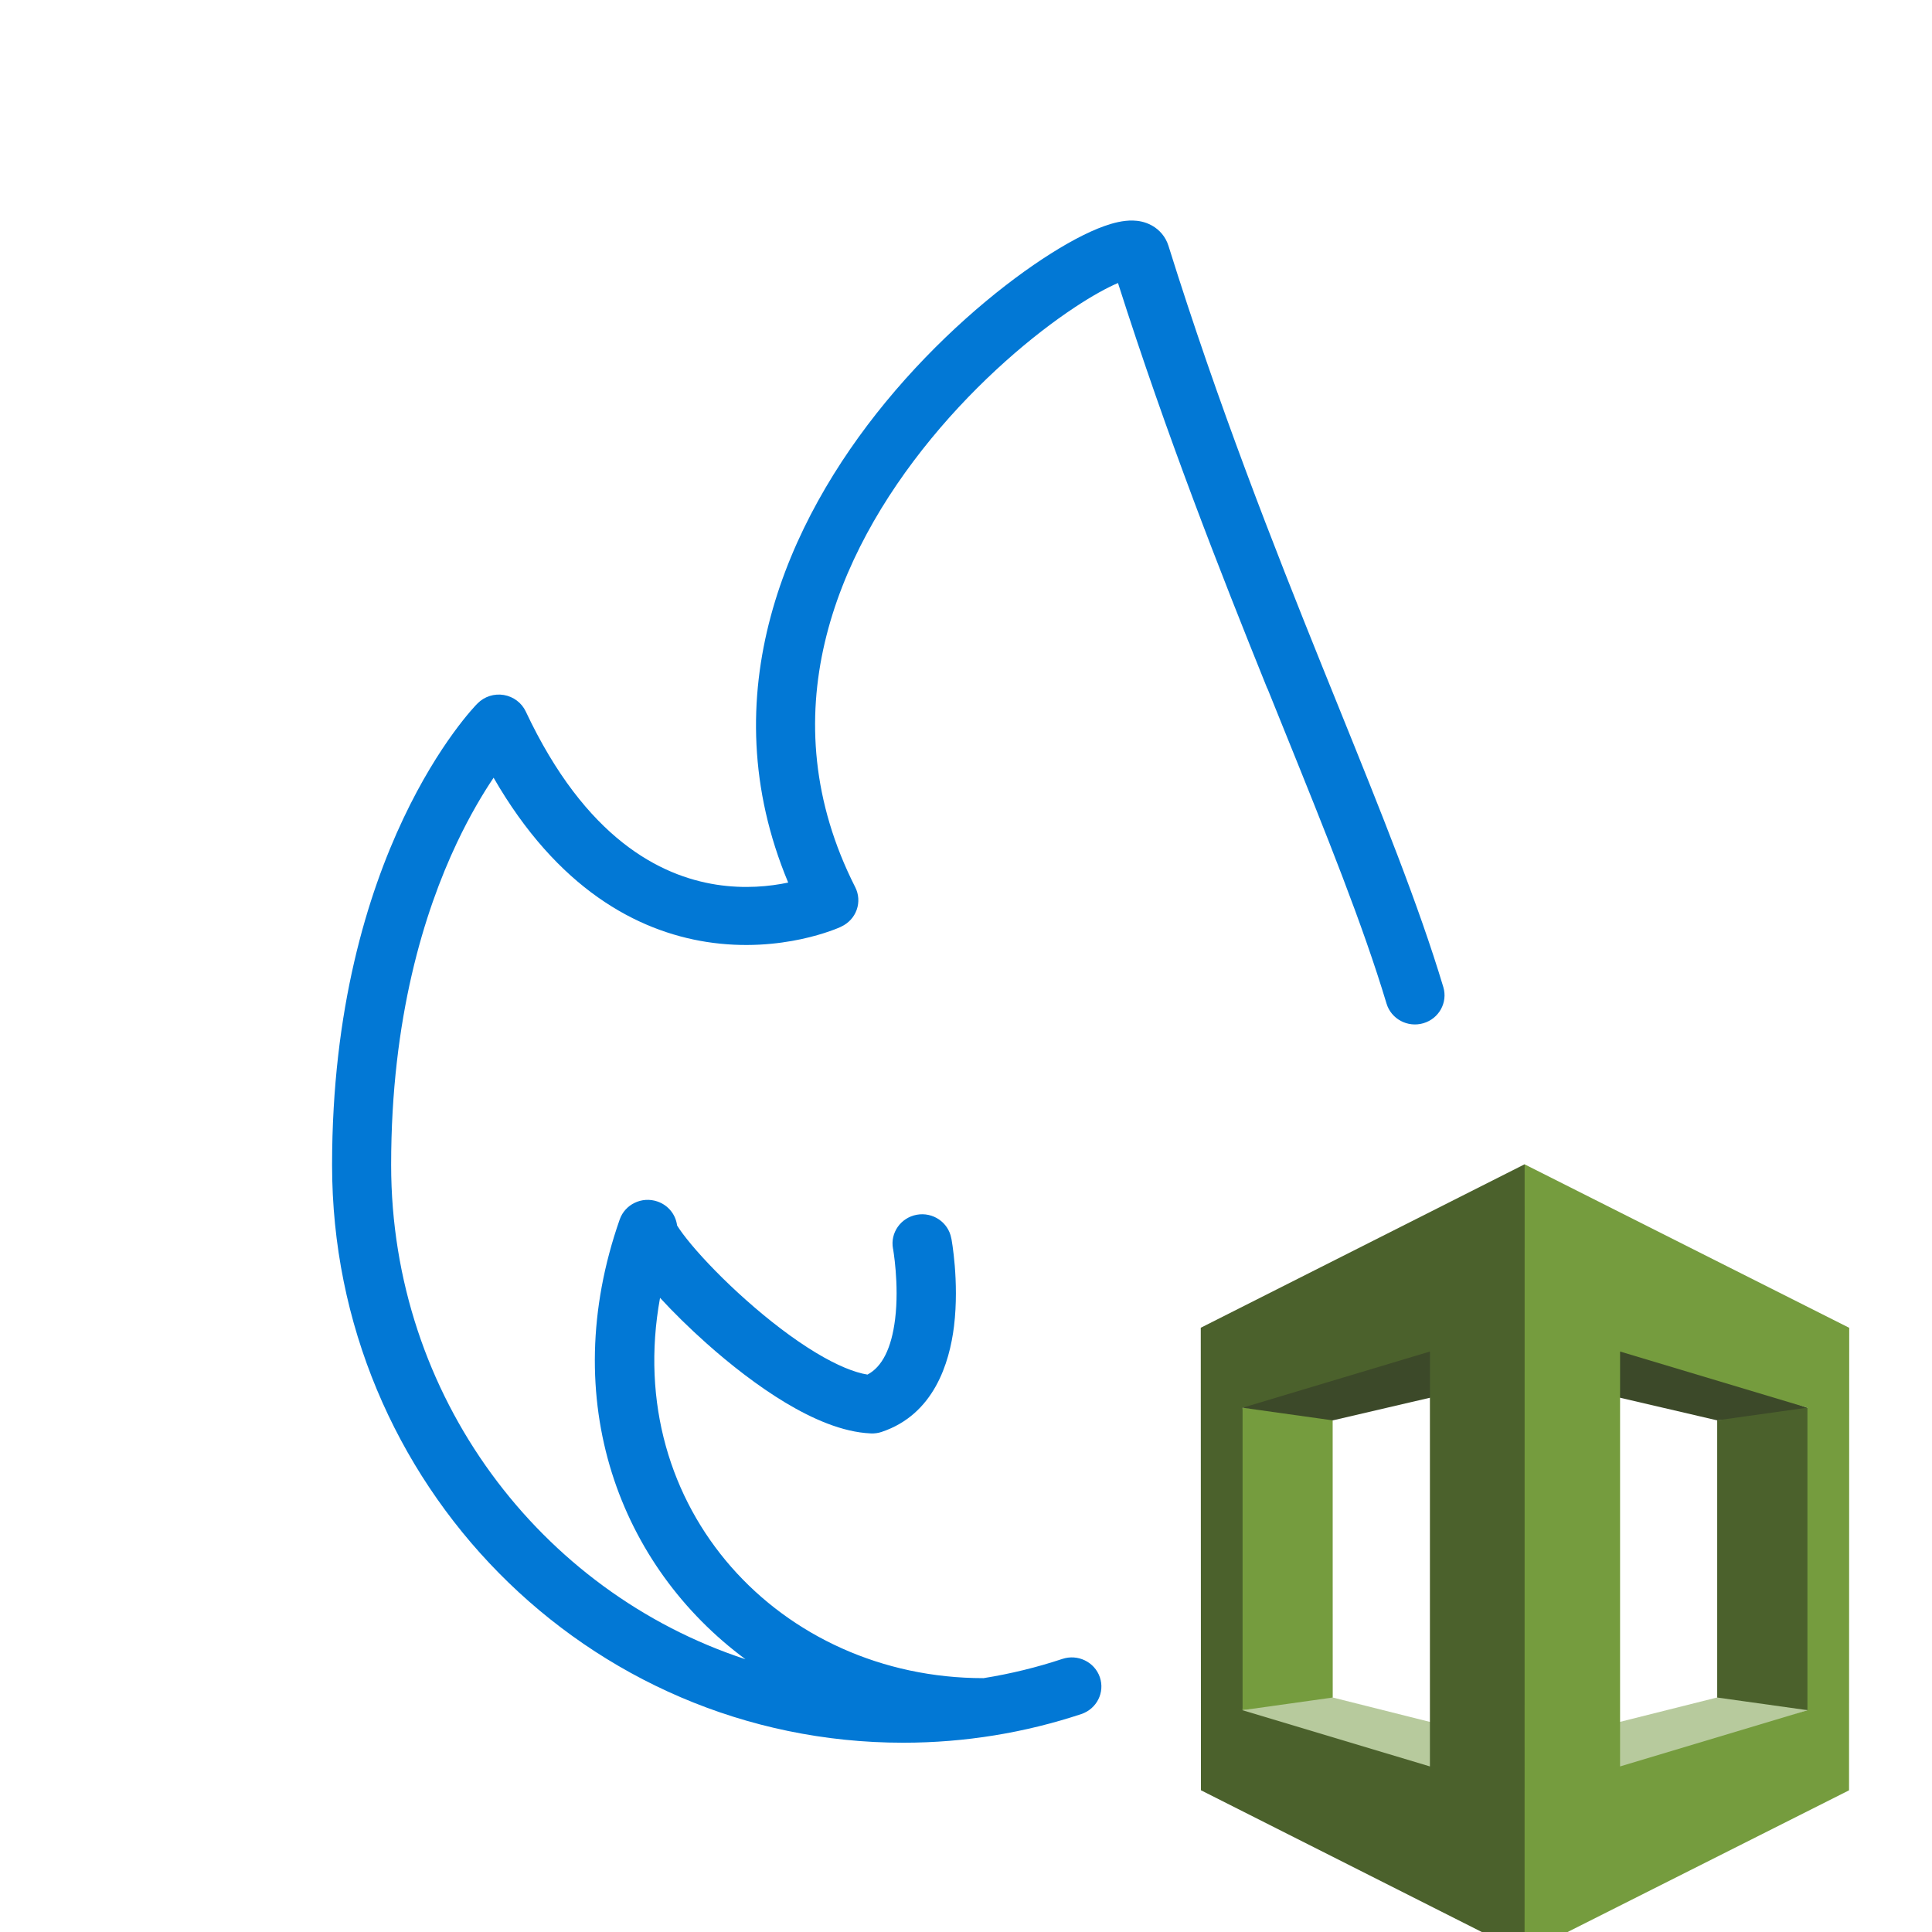 <svg fill="none" viewBox="0 0 33 33" xmlns="http://www.w3.org/2000/svg"><path clip-rule="evenodd" d="m21.644 11.755c-.807-2.002-1.709-4.291-2.548-6.921-.185.079-.435.215-.733.412-.72.475-1.64 1.252-2.456 2.245-1.639 1.995-2.779 4.742-1.299 7.663.061.12.07.259.025.386-.045.127-.14.23-.264.287l-.001.001-.002.001-.004.002-.013.006c-.01.004-.024.01-.04.017-.033.014-.08.032-.138.052-.116.041-.281.091-.484.135-.405.087-.972.149-1.618.048-1.188-.186-2.546-.909-3.638-2.805-.183.272-.404.642-.627 1.112-.556 1.176-1.123 2.99-1.123 5.501 0 3.956 2.546 7.293 6.052 8.444-2.138-1.581-3.233-4.413-2.148-7.511.091-.26.379-.398.643-.308.189.064.314.227.337.409l.008.013c.044.071.122.177.235.313.225.269.555.611.936.949.381.339.799.663 1.198.903.356.214.654.335.875.37.249-.131.41-.445.472-.946.037-.299.028-.602.009-.835-.009-.116-.021-.211-.03-.276-.005-.033-.009-.058-.011-.074l-.003-.017-.001-.003c-.05-.27.132-.529.406-.579.275-.05.538.129.589.399l0.0.002.001.003.002.008.005.028c.004.023.009.056.015.097.011.081.026.196.037.334.022.272.034.647-.013 1.034-.077.625-.342 1.505-1.235 1.804-.059.02-.122.029-.185.026-.489-.021-1.003-.252-1.459-.525-.469-.282-.939-.649-1.349-1.014-.295-.263-.567-.531-.793-.777-.656 3.6 2.06 6.496 5.521 6.496h.005c.462-.074.911-.184 1.345-.328.265-.088.552.052.641.312.089.26-.053.542-.318.63-.957.317-1.98.489-3.04.489-5.402 0-9.756-4.432-9.756-9.867 0-2.664.603-4.62 1.218-5.92.307-.649.616-1.133.852-1.458.118-.163.218-.286.29-.37.036-.042.065-.075.087-.098.011-.011.019-.021.026-.027l.008-.008.003-.003.001-.001s-.004.004.001-.001c.116-.117.284-.171.448-.143.164.028.304.133.374.281 1.024 2.178 2.303 2.809 3.253 2.958.486.076.917.031 1.23-.035-1.344-3.218-.005-6.175 1.662-8.204.882-1.073 1.878-1.917 2.679-2.446.397-.262.767-.461 1.066-.566.142-.05.313-.096.481-.092.087.002.207.019.326.086.132.074.233.194.28.342.857 2.739 1.792 5.114 2.632 7.199.094.233.186.462.278.688.724 1.791 1.365 3.377 1.786 4.778.079.263-.074.54-.342.618-.268.078-.549-.073-.628-.336-.407-1.354-1.029-2.894-1.757-4.695-.091-.224-.183-.453-.277-.686z" fill="#0278d5" fill-rule="evenodd"/><path d="m21.224 29.212.094.107 4.755 1.348.022-.836-3.33-.836-.163-.059z" fill="#b7ca9d"/><path d="m30.872 29.211-4.857 1.621-.014-1.002 3.33-.836.145-.163z" fill="#b7ca9d"/><path d="m26.001 23.485 3.33.776 1.465-.069.076-.147-4.64-1.67z" fill="#3c4929"/><path d="m22.764 28.995-1.541.216-.043-.16v-4.838l.043-.168 1.392.103.148.113z" fill="#759c3e"/><path d="m26.095 23.485-3.33.776-1.541-.216.058-.091 4.791-1.364z" fill="#3c4929"/><path d="m26.041 19.887-5.531 2.792.003 7.9 5.528 2.79.082-.125v-13.195zm-1.617 10.285-3.2-.96v-5.167l3.2-.96zm4.907-1.177 1.541.216.086-.153v-4.867l-.086-.147-1.541.216z" fill="#4b612c"/><path d="m26.041 33.37 5.542-2.79.003-7.9-5.544-2.792zm1.631-10.285 3.2.96v5.167l-3.2.96z" fill="#759c3e"/></svg>